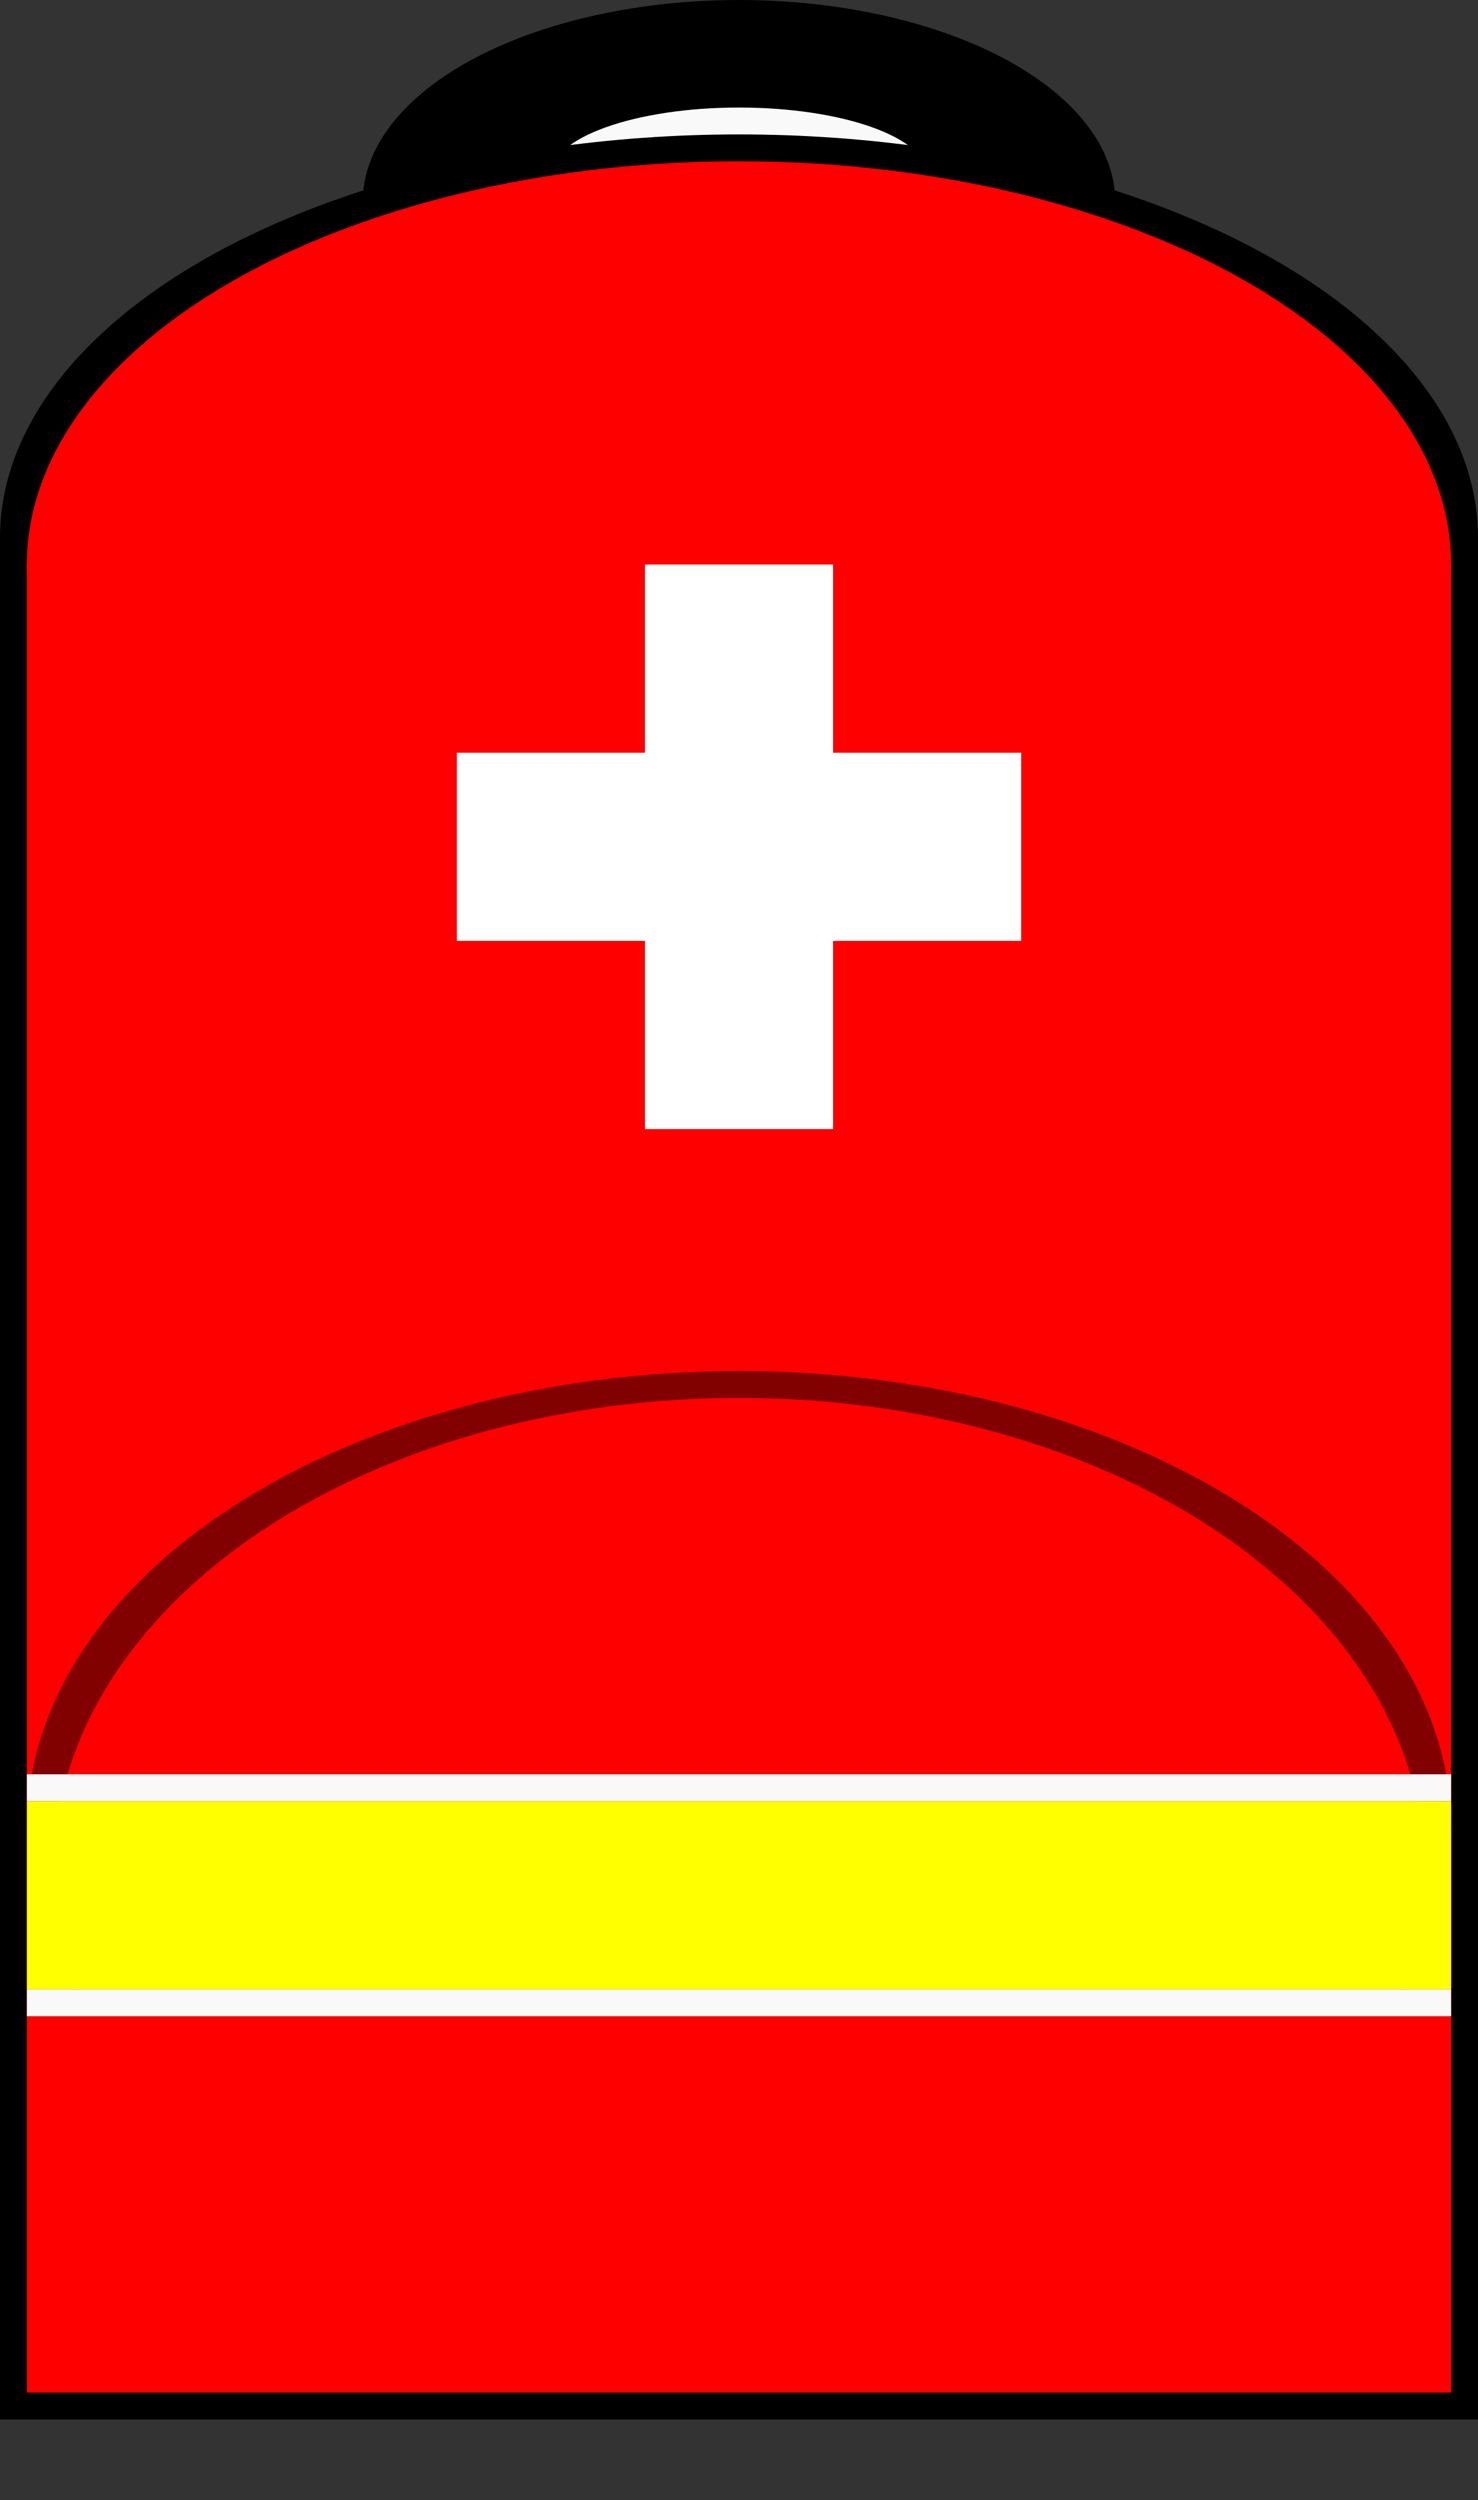 <?xml version="1.0" encoding="UTF-8" standalone="no"?>
<!-- Created with Inkscape (http://www.inkscape.org/) -->

<svg
   width="55mm"
   height="93mm"
   viewBox="0 0 55 93"
   version="1.1"
   id="svg5"
   xmlns="http://www.w3.org/2000/svg"
   xmlns:svg="http://www.w3.org/2000/svg">
  <rect x="0" y="0" width="55" height="93" fill="#333333" stroke="none"/>
  <defs
     id="defs2" />
  <g
     id="layer1">
    <ellipse
       style="fill:#000000;fill-opacity:1;stroke-width:0.369"
       id="path2771"
       cx="27.5"
       cy="7.5"
       rx="14"
       ry="7.5" />
    <rect
       style="fill:#000000;fill-opacity:1;stroke-width:4.158"
       id="rect10350"
       width="55"
       height="70"
       x="0"
       y="20" />
    <ellipse
       style="fill:#f9f9f9;fill-opacity:1;stroke-width:0.266"
       id="path10356"
       cx="27.5"
       cy="6.5"
       rx="7"
       ry="2.5" />
    <ellipse
       style="fill:#000000;fill-opacity:1;stroke-width:0.313"
       id="path2882"
       cx="27.5"
       cy="20"
       rx="27.5"
       ry="15" />
    <rect
       style="fill:#ff0000;fill-opacity:1;stroke-width:0.229"
       id="rect111"
       width="53"
       height="68"
       x="1"
       y="21" />
    <ellipse
       style="fill:#810000;fill-opacity:1;stroke-width:0.28"
       id="path3666"
       cx="27.5"
       cy="68"
       rx="26.5"
       ry="17" />
    <ellipse
       style="fill:#ff0000;fill-opacity:1;stroke-width:0.278"
       id="ellipse5124"
       cx="27.5"
       cy="69.5"
       rx="25.5"
       ry="17.5" />
    <ellipse
       style="fill:#ff0000;fill-opacity:1;stroke-width:0.307"
       id="ellipse7362"
       cx="27.5"
       cy="21"
       rx="26.5"
       ry="15" />
    <rect
       style="fill:#ffffff;stroke-width:0.263"
       id="rect317"
       width="21"
       height="7"
       x="17"
       y="28" />
    <rect
       style="fill:#ffffff;stroke-width:0.263"
       id="rect311"
       width="7"
       height="21"
       x="24"
       y="21" />
    <rect
       style="fill:#ffff00;stroke-width:0.265"
       id="rect255"
       width="53"
       height="7"
       x="1"
       y="67" />
    <rect
       style="fill:#f9f9f9;stroke-width:0.279"
       id="rect423"
       width="53"
       height="1"
       x="1"
       y="66" />
    <rect
       style="fill:#f9f9f9;stroke-width:0.279"
       id="rect427"
       width="53"
       height="1"
       x="1"
       y="74" />
  </g>
</svg>
